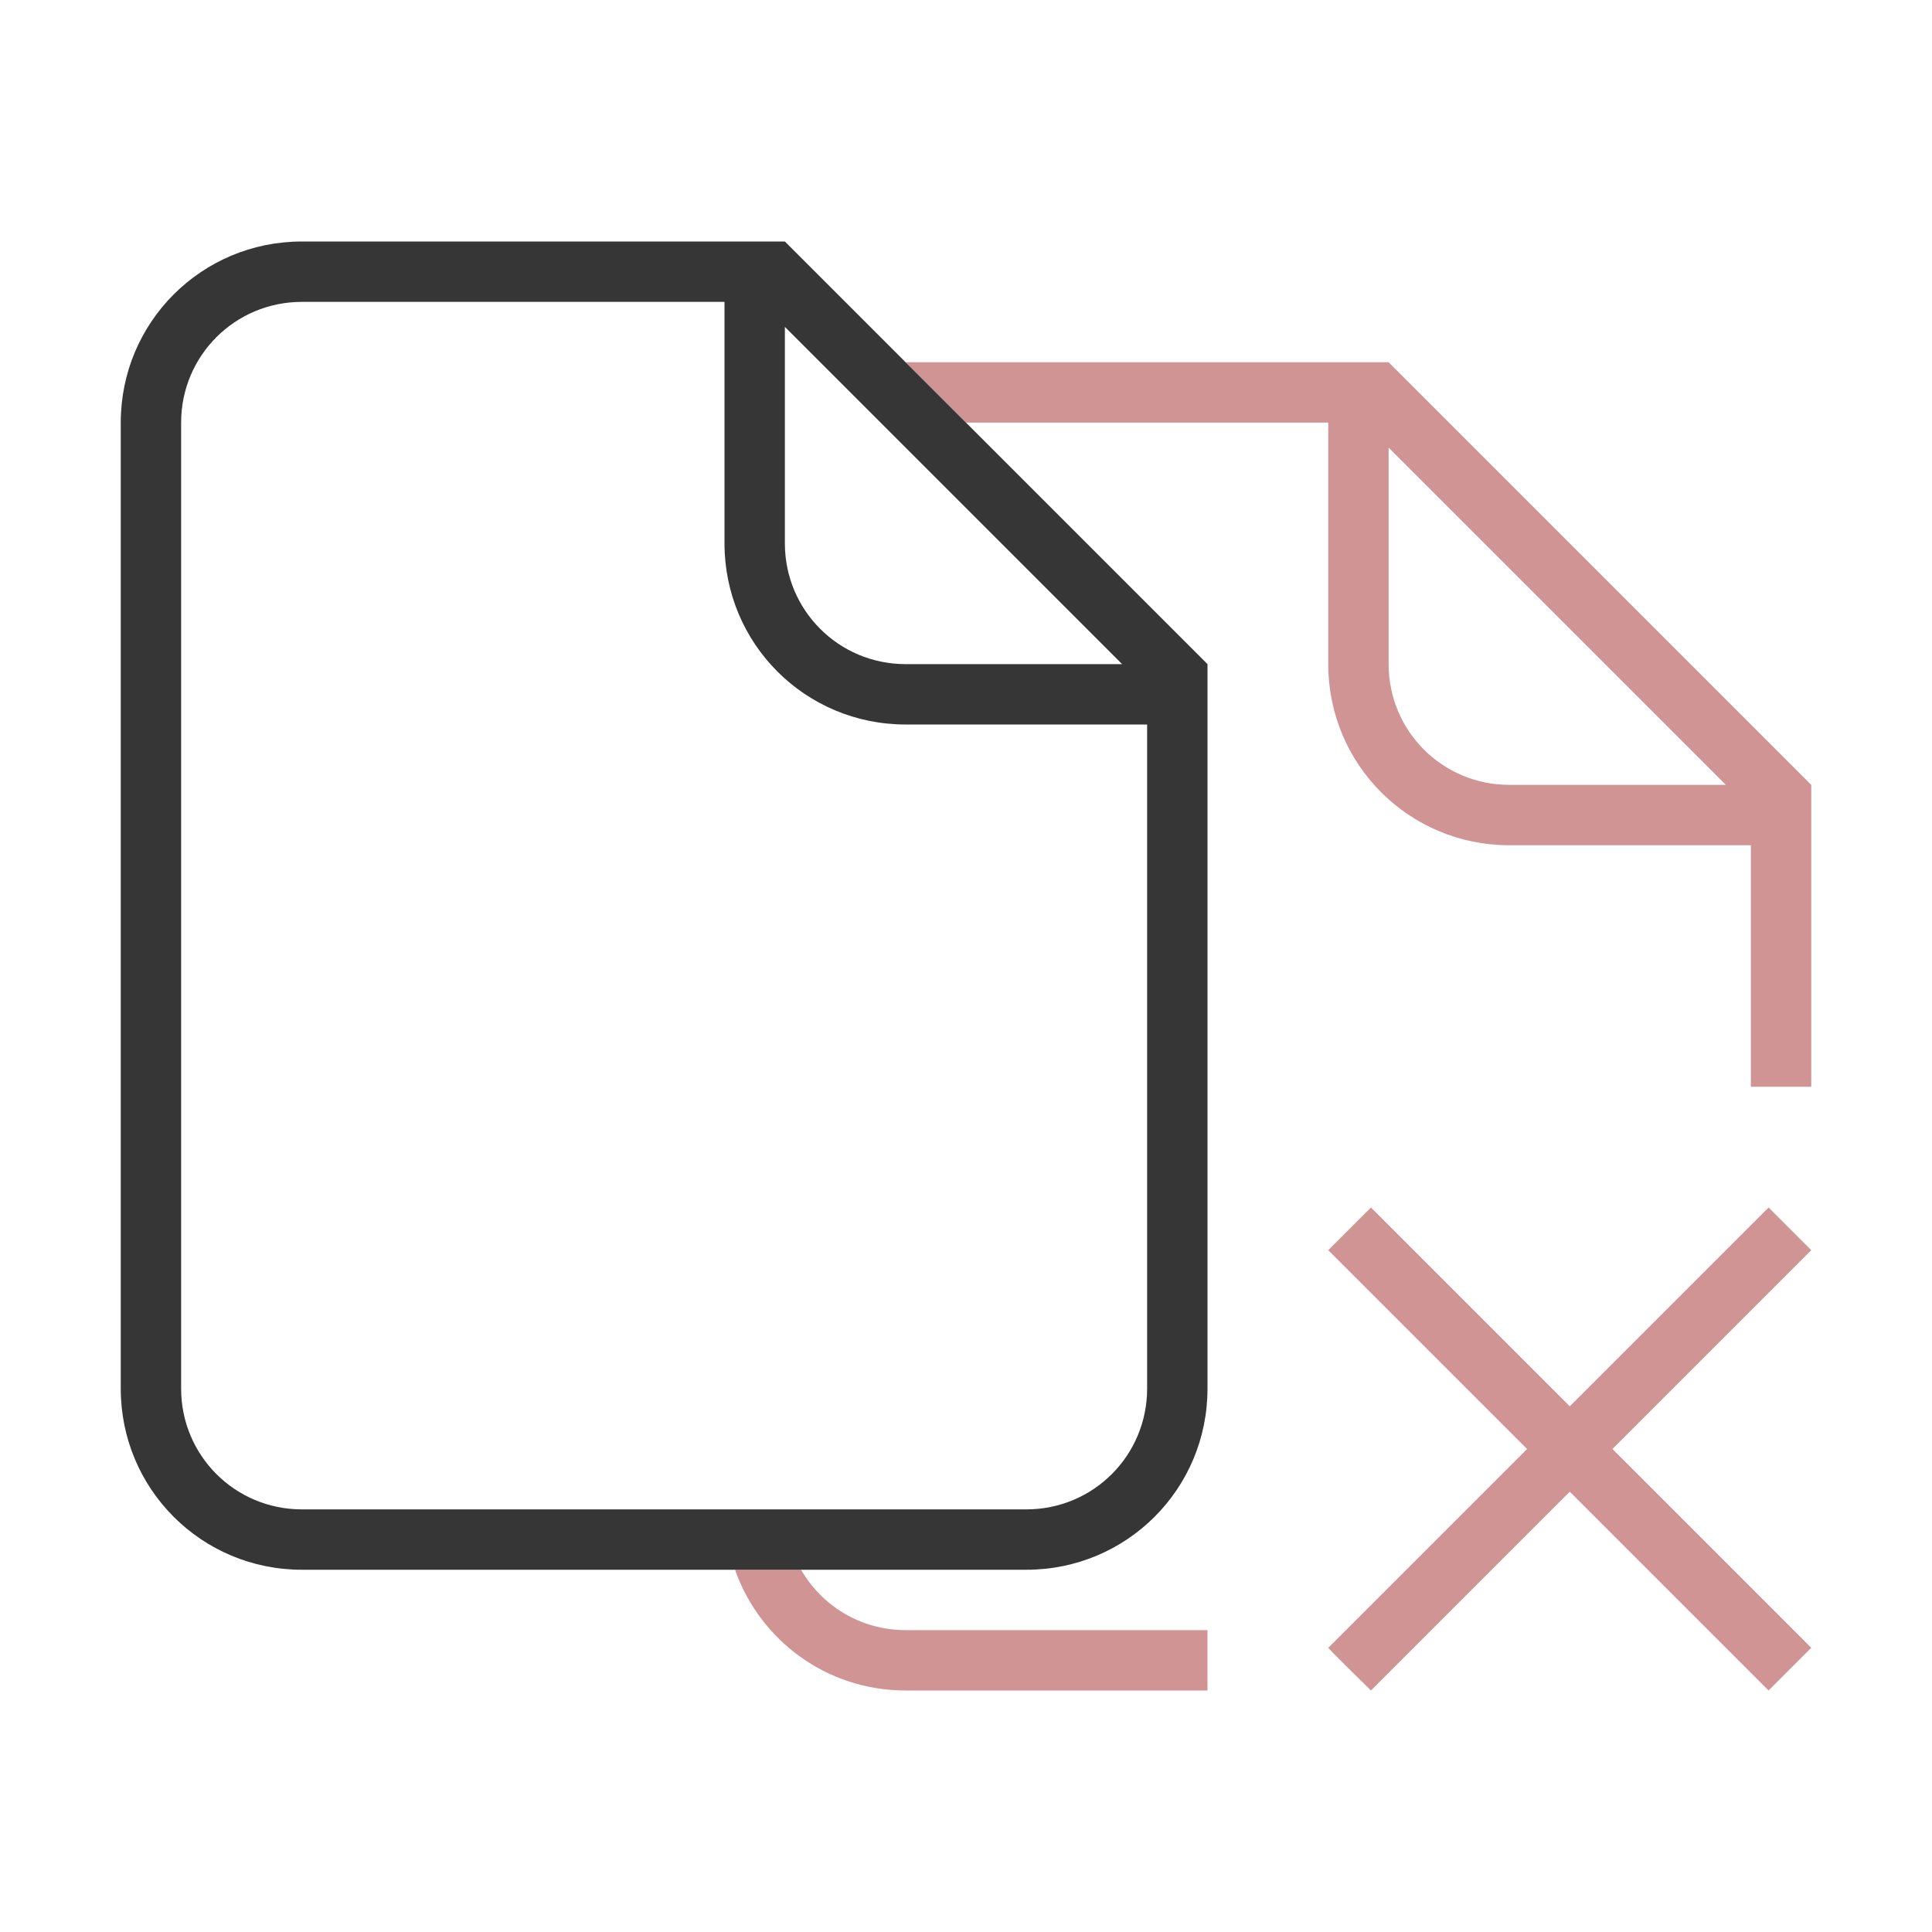 <svg version="1.1" viewBox="0 0 32 32" xmlns="http://www.w3.org/2000/svg">
 <defs>
  <style id="current-color-scheme" type="text/css">.ColorScheme-Text {
                color:#363636;
            }
            .ColorScheme-NegativeText {
                color:#d19494;
            }</style>
 </defs>
 <path class="ColorScheme-NegativeText" d="M 22,20.707 25.293,24 22,27.293 C 22.013,27.318 22.707,28 22.707,28 L 26,24.707 29.293,28 30,27.293 26.707,24 30,20.707 29.293,20 26,23.293 22.707,20 Z" fill="currentColor"/>
 <path class="ColorScheme-NegativeText" d="m15 6 1 1h6v4c0 1.662 1.338 3 3 3h4v4h1v-5l-7-7h-1zm8 1.414 5.586 5.586h-3.586c-1.108 0-2-0.892-2-2zm-10.826 18.586c0.411 1.167 1.516 2 2.826 2h5v-1h-5c-0.743 0-1.387-0.402-1.732-1z" fill="currentColor"/>
 <path class="ColorScheme-Text" d="m5 4c-1.662 0-3 1.338-3 3v16c0 1.662 1.338 3 3 3h12c1.662 0 3-1.338 3-3v-12l-7-7h-1zm0 1h7v4c0 1.662 1.338 3 3 3h4v11c0 1.108-0.892 2-2 2h-12c-1.108 0-2-0.892-2-2v-16c0-1.108 0.892-2 2-2zm8 0.414 5.586 5.586h-3.586c-1.108 0-2-0.892-2-2z" fill="currentColor"/>
</svg>
